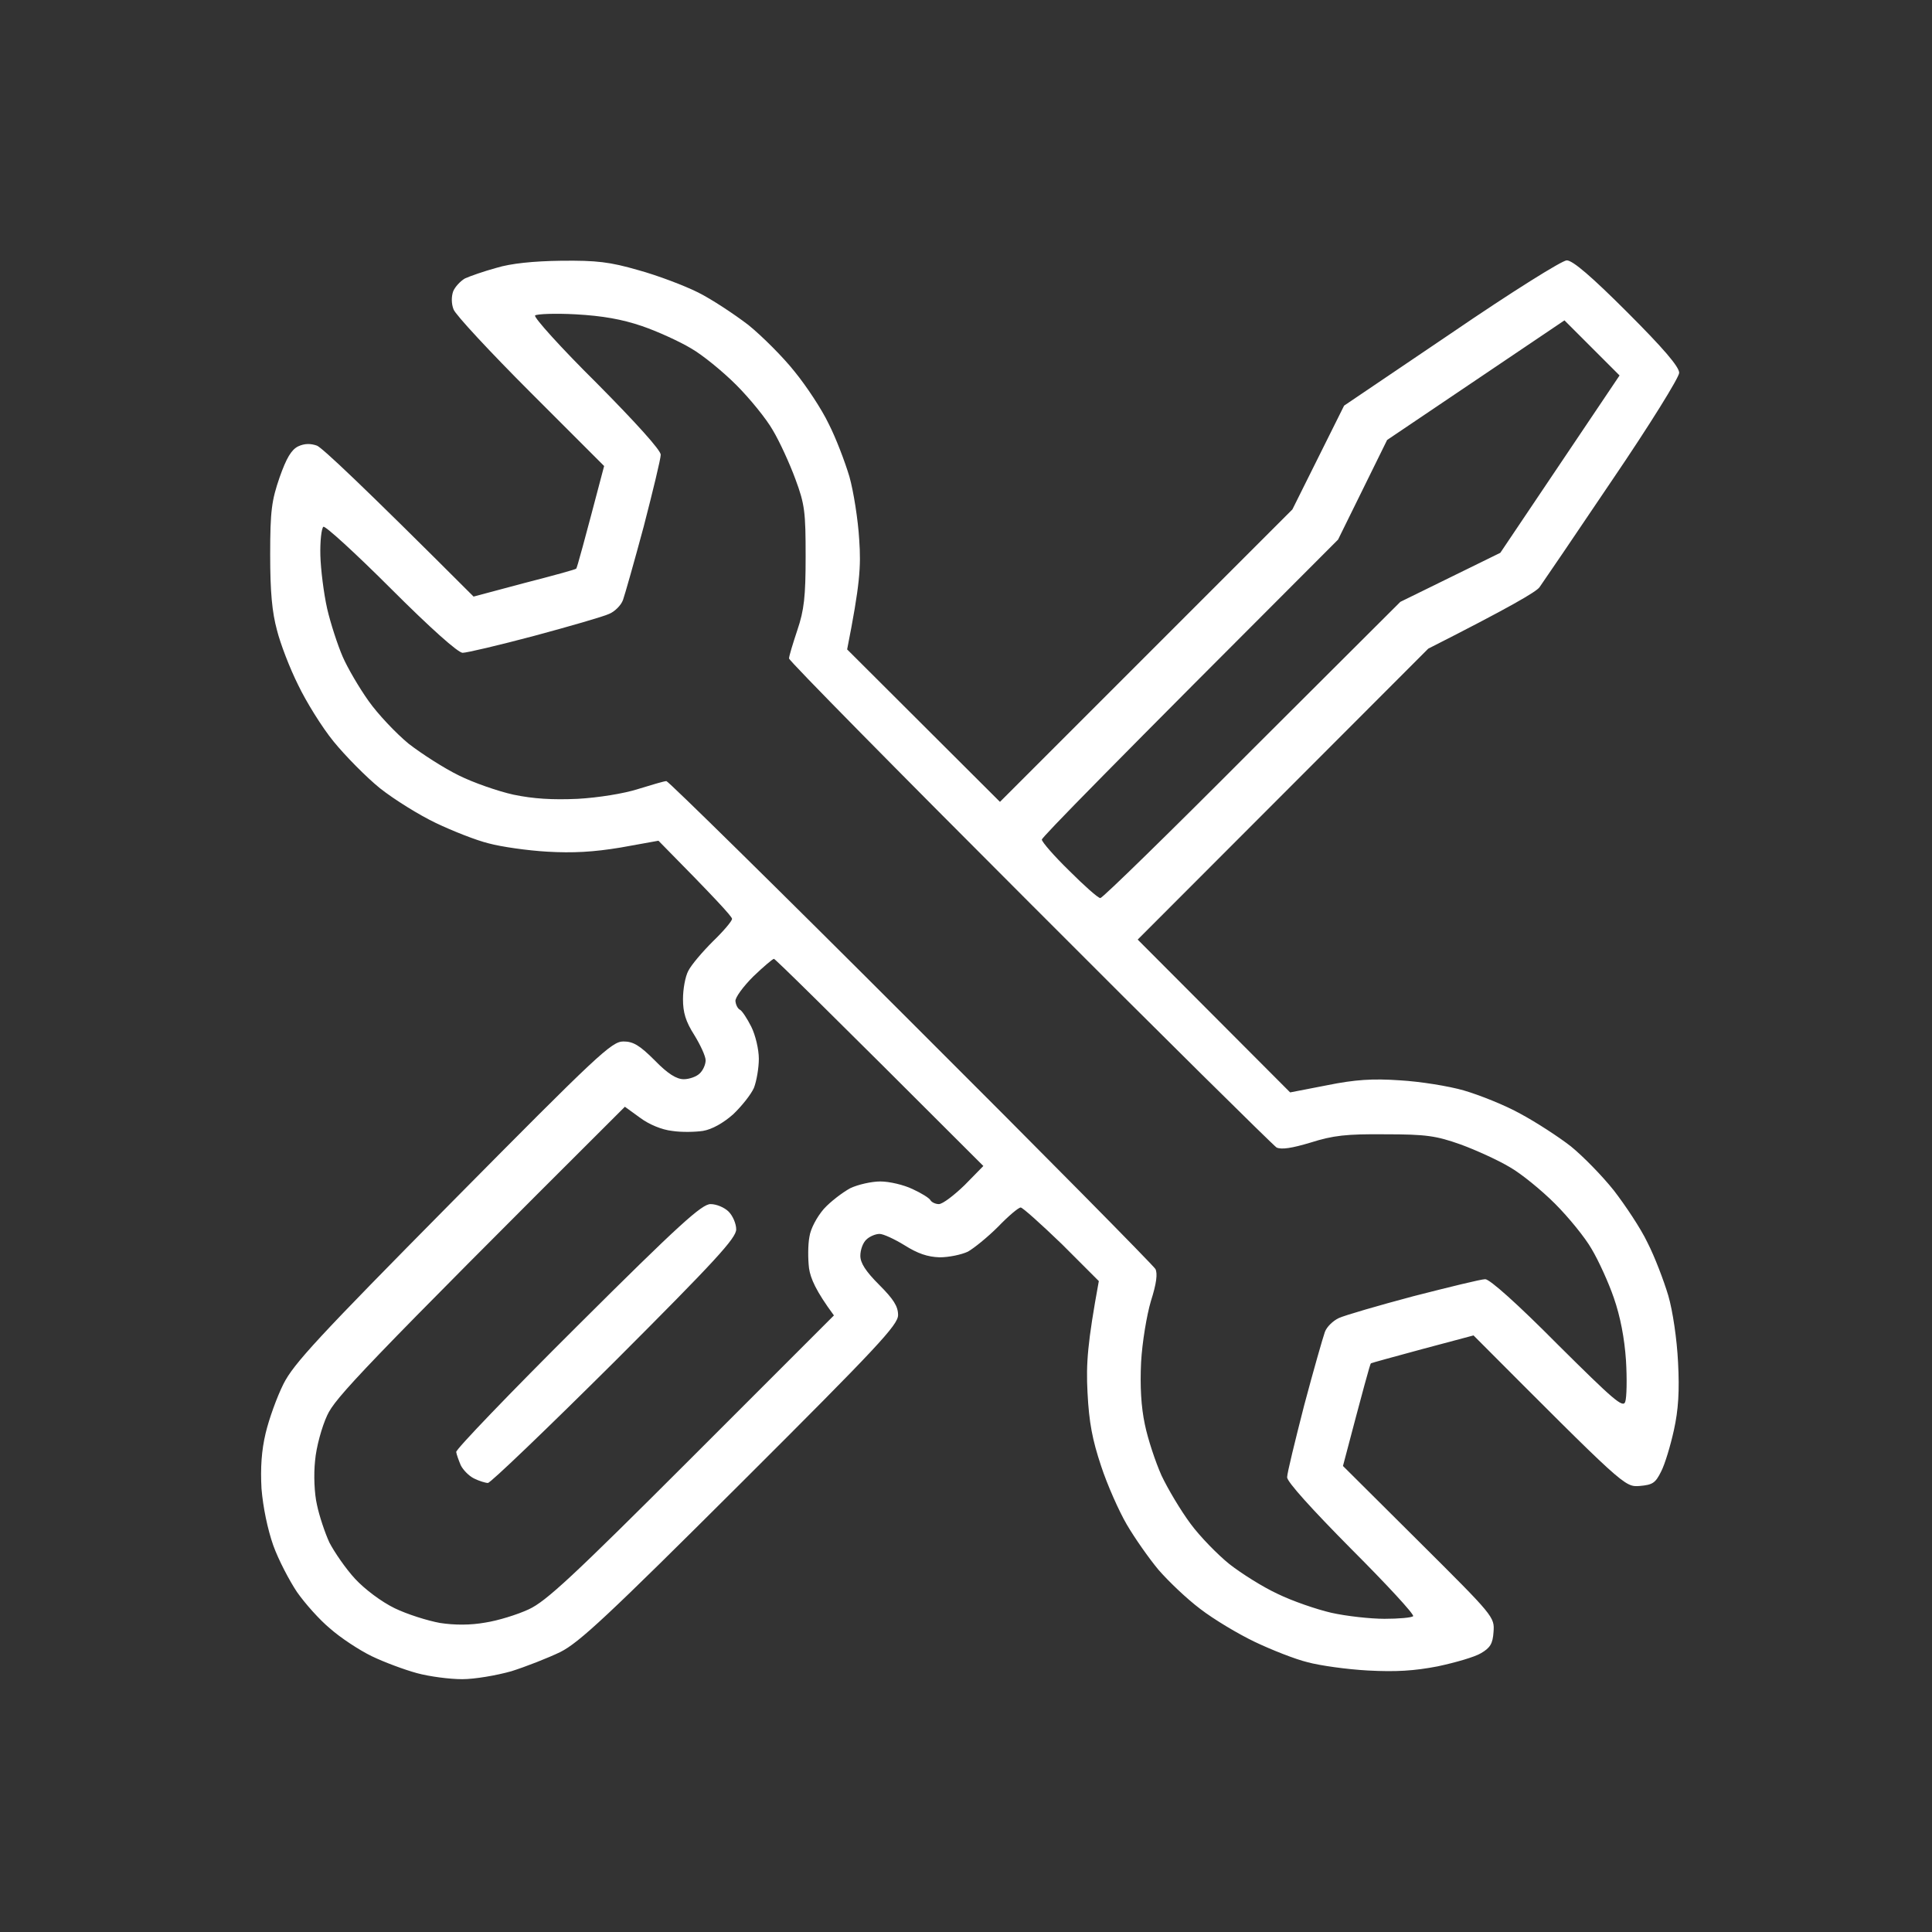 <svg version="1.2" xmlns="http://www.w3.org/2000/svg" viewBox="0 0 512 512" width="512" height="512">
	<rect x="0" y="0" width="512" height="512" fill="#333333" stroke="none"/>
	<title>outil</title>
	<style>
		.s0 { fill: #ffffff } 
	</style>
	<path id="Path 0" fill-rule="evenodd" class="s0" d="m148.8 69.1c9.3-0.1 12.8 0.3 20.4 2.5 5.1 1.4 12.2 4.1 15.8 5.9 3.6 1.8 9.5 5.7 13.3 8.6 3.7 3 9.3 8.6 12.3 12.4 3.1 3.8 7.2 10 9 13.8 1.9 3.7 4.3 10 5.5 14 1.1 3.9 2.3 11.5 2.6 16.7 0.5 7.2 0.2 11.9-3.2 29.1l40.5 40.4 77.5-77.5 13.7-27.5 28.4-19.2c16.1-11 29.4-19.3 30.6-19.3 1.6 0 6.6 4.3 16.1 13.8 9.5 9.5 13.7 14.4 13.7 16 0 1.2-7.8 13.8-17.8 28.5-9.7 14.4-18.4 27.2-19.2 28.3-0.8 1.2-7.8 5.3-29.5 16.3l-77 77.1 40.4 40.5 9.8-1.9c7.4-1.5 12.1-1.8 19.3-1.3 5.2 0.3 12.9 1.5 17 2.7 4.1 1.2 10.9 3.9 15 6.2 4.1 2.2 10.1 6.1 13.3 8.6 3.2 2.6 8.3 7.8 11.4 11.7 3 3.9 7.1 10 8.9 13.8 1.9 3.7 4.3 10 5.5 14 1.2 4.1 2.3 11.6 2.6 17.7 0.4 7.6 0.1 12.6-1.1 18-0.9 4.1-2.4 9.1-3.4 11-1.5 3-2.2 3.5-5.7 3.8-4 0.3-4.1 0.1-44-39.9l-13.5 3.6c-7.4 2-13.6 3.7-13.7 3.8-0.2 0.1-1.9 6.3-7.4 27.2l20.1 20c19.9 19.8 20.1 20 19.8 24-0.2 3.1-0.9 4.2-3.3 5.6-1.6 1-6.8 2.5-11.5 3.5-6.2 1.2-11.1 1.5-18.5 1.1-5.5-0.3-12.7-1.3-16-2.2-3.3-0.8-9.6-3.3-14-5.4-4.4-2.1-10.9-6-14.4-8.7-3.6-2.7-8.5-7.4-11.1-10.4-2.5-3-6.3-8.4-8.4-12-2.1-3.6-5.2-10.6-6.8-15.5-2.3-6.9-3.2-11.5-3.6-19.5-0.4-7.7 0-13.1 3-29.5l-9.8-9.8c-5.5-5.3-10.4-9.7-10.9-9.7-0.6 0-3.3 2.3-6 5.1-2.8 2.8-6.4 5.7-8 6.6-1.7 0.8-5 1.5-7.5 1.5-3.2-0.1-5.8-1-9.3-3.2-2.6-1.6-5.6-3-6.6-3-1.1 0-2.7 0.7-3.5 1.5-0.9 0.8-1.6 2.7-1.6 4.3 0 1.9 1.4 4.1 5 7.7 3.8 3.8 5 5.7 5 8 0 2.6-5.3 8.3-41.7 44.6-35.1 35-42.8 42.2-47.8 44.7-3.3 1.6-9.2 3.9-13 5.1-3.9 1.1-9.7 2.1-13 2.1-3.3 0-8.7-0.7-12-1.6-3.3-0.9-8.7-2.9-12-4.5-3.3-1.6-8.3-4.9-11-7.3-2.8-2.3-6.7-6.7-8.8-9.7-2-3-4.9-8.5-6.3-12.4-1.5-4.3-2.7-10.1-3.1-15-0.3-5.5 0-10.1 1.1-14.7 0.9-3.8 3-9.6 4.7-13 2.7-5.4 9.2-12.4 44.9-48.5 38.4-38.8 42.1-42.3 45.2-42.3 2.6 0 4.3 1 8.3 5 3.5 3.6 5.8 5 7.7 5 1.5 0 3.4-0.7 4.2-1.5 0.9-0.8 1.6-2.4 1.6-3.5 0-1.1-1.4-4.1-3-6.7-2.3-3.6-3-6-3-9.5 0-2.7 0.6-6 1.4-7.5 0.8-1.6 3.7-5 6.5-7.8 2.8-2.7 5.1-5.4 5.1-6 0-0.6-4.4-5.4-19.5-20.7l-10 1.8c-7.2 1.2-12.7 1.5-19.5 1.1-5.2-0.3-12.2-1.3-15.5-2.2-3.3-0.8-9.6-3.3-14-5.4-4.4-2.1-11-6.2-14.8-9.2-3.7-3-9.2-8.6-12.3-12.4-3.1-3.8-7.3-10.6-9.4-15-2.2-4.4-4.7-10.9-5.6-14.5-1.3-4.8-1.8-10.1-1.8-20 0-11.7 0.4-14.4 2.5-20.5 1.8-5.1 3.1-7.3 4.9-8.2 1.7-0.8 3.3-0.8 5-0.2 1.4 0.6 11.3 9.8 41.5 40l13.5-3.6c7.4-1.9 13.6-3.6 13.7-3.8 0.2-0.1 1.9-6.3 7.4-27.2l-19.5-19.5c-10.7-10.7-19.9-20.6-20.4-22-0.6-1.5-0.6-3.4-0.1-4.8 0.5-1.2 1.9-2.7 3.1-3.4 1.3-0.6 5-1.9 8.3-2.8 3.9-1.2 9.9-1.8 17.2-1.9zm9.3 32.4c10.5 10.6 17 17.8 17 19 0 1.1-2.1 9.7-4.5 19-2.5 9.3-5 18.1-5.5 19.5-0.5 1.4-2.2 3.1-3.7 3.7-1.5 0.7-10.5 3.3-19.8 5.8-9.4 2.5-17.9 4.5-19 4.5-1.2 0-8.5-6.5-19-17-9.4-9.4-17.4-16.7-17.9-16.4-0.5 0.4-0.9 3.8-0.8 7.6 0.1 3.7 0.9 10.1 1.8 14.1 0.9 3.9 2.8 9.7 4.1 12.7 1.3 3 4.4 8.3 6.9 11.8 2.4 3.4 7.2 8.5 10.6 11.3 3.5 2.7 9.4 6.5 13.3 8.4 3.8 1.9 10.4 4.2 14.5 5.1 5.3 1.1 10.3 1.4 17 1.1 5.4-0.3 12.3-1.4 16-2.6 3.6-1.1 6.9-2.1 7.5-2.1 0.5 0 29.7 28.7 64.8 63.8 35.1 35 64.2 64.5 64.8 65.5 0.6 1.2 0.3 3.8-1.2 8.5-1.1 3.7-2.3 10.9-2.6 16.2-0.3 6.4 0 11.8 1 16.5 0.8 3.9 2.8 9.9 4.4 13.5 1.7 3.6 5.1 9.3 7.7 12.8 2.5 3.4 7.2 8.2 10.3 10.7 3.2 2.5 8.9 6.1 12.8 7.9 3.9 1.9 10.3 4.1 14.2 5 4 0.9 10.4 1.6 14.1 1.6 3.8 0 7.2-0.3 7.6-0.7 0.3-0.5-7-8.4-16.4-17.8-10.5-10.6-17-17.8-17-19 0-1.1 2.1-9.6 4.5-19 2.5-9.4 5-18.1 5.5-19.5 0.5-1.4 2.2-3 3.7-3.7 1.5-0.7 10.4-3.3 19.8-5.8 9.4-2.4 17.9-4.5 19-4.5 1.2 0 8.5 6.5 19.2 17.3 14.8 14.7 17.3 16.9 17.9 15.2 0.4-1.1 0.5-6.1 0.2-11-0.4-5.9-1.5-11.6-3.2-16.5-1.4-4.1-4.1-10-5.9-13-1.7-3-6.1-8.4-9.7-12-3.6-3.6-9-8-12-9.7-3-1.8-8.9-4.5-13-6-6.5-2.3-9.1-2.7-20-2.7-10.3-0.1-13.8 0.3-19.8 2.2-5 1.5-7.7 1.9-9 1.3-0.9-0.6-30.4-29.7-65.4-64.8-35.1-35.1-63.8-64.2-63.8-64.8 0-0.6 1-3.9 2.2-7.5 1.8-5.3 2.2-8.9 2.2-19.5 0-11.7-0.2-13.8-2.7-20.5-1.5-4.1-4.2-10-6-13-1.7-3-6.1-8.4-9.7-12-3.6-3.6-9-8-12-9.7-3-1.8-8.9-4.5-13-5.9-5.3-1.8-10.4-2.7-17.5-3.1-5.5-0.3-10.3-0.1-10.8 0.3-0.4 0.5 6.9 8.6 16.3 17.9zm209.5 15.1l-13 26.4c-60.8 60.8-78.5 78.9-78.5 79.5 0 0.6 3.2 4.3 7.2 8.2 4 4 7.7 7.3 8.3 7.3 0.6 0 18.7-17.7 40.2-39.3l39.3-39.2 26.5-13 31.6-47-14.6-14.6zm-172.7 148.7c0.1 1 0.6 2 1.2 2.3 0.5 0.2 1.9 2.3 3 4.5 1.1 2.2 2 6 2 8.5 0 2.4-0.6 5.9-1.3 7.7-0.8 1.8-3.3 4.9-5.5 7-2.6 2.3-5.6 4-8 4.4-2 0.3-5.7 0.4-8.2 0-2.7-0.3-6.1-1.7-8.5-3.5l-4-2.9c-70.2 70-76.8 77.2-78.9 81.8-1.4 3-2.9 8.4-3.2 12-0.4 3.7-0.2 8.7 0.5 11.7 0.6 2.9 2.1 7.4 3.3 10 1.3 2.5 4.3 6.9 6.8 9.6 2.6 2.8 7 6.1 10.5 7.8 3.3 1.6 8.7 3.3 12 3.9 3.9 0.6 8.1 0.6 12-0.1 3.3-0.5 8.5-2.1 11.5-3.5 4.6-2.1 11.7-8.7 43.2-40.2l37.7-37.7c-4.8-6.5-6.2-9.8-6.6-12.5-0.3-2.5-0.3-6.2 0.1-8.3 0.3-2.2 2-5.3 3.8-7.4 1.8-2 5-4.4 7-5.5 2.1-1 5.7-1.8 8-1.8 2.4 0 6.2 0.9 8.5 2 2.4 1.1 4.5 2.4 4.8 3 0.3 0.5 1.3 1 2.2 1 1 0 4-2.3 6.8-5l5-5.1c-42.6-42.6-55.2-54.9-55.5-54.9-0.3 0-2.8 2.1-5.5 4.7-2.7 2.7-4.8 5.6-4.7 6.5zm-6.6 53.8c1.6 0 3.7 0.9 4.8 2 1.1 1.1 2 3.2 2 4.7 0 2.3-5.5 8.3-32.2 35-17.8 17.7-32.9 32.2-33.6 32.2-0.6 0-2.3-0.5-3.7-1.2-1.4-0.7-2.9-2.3-3.5-3.5-0.5-1.2-1.1-2.8-1.2-3.5-0.2-0.6 14.3-15.7 32.2-33.5 26.9-26.8 32.9-32.2 35.2-32.2z"/>
</svg>
